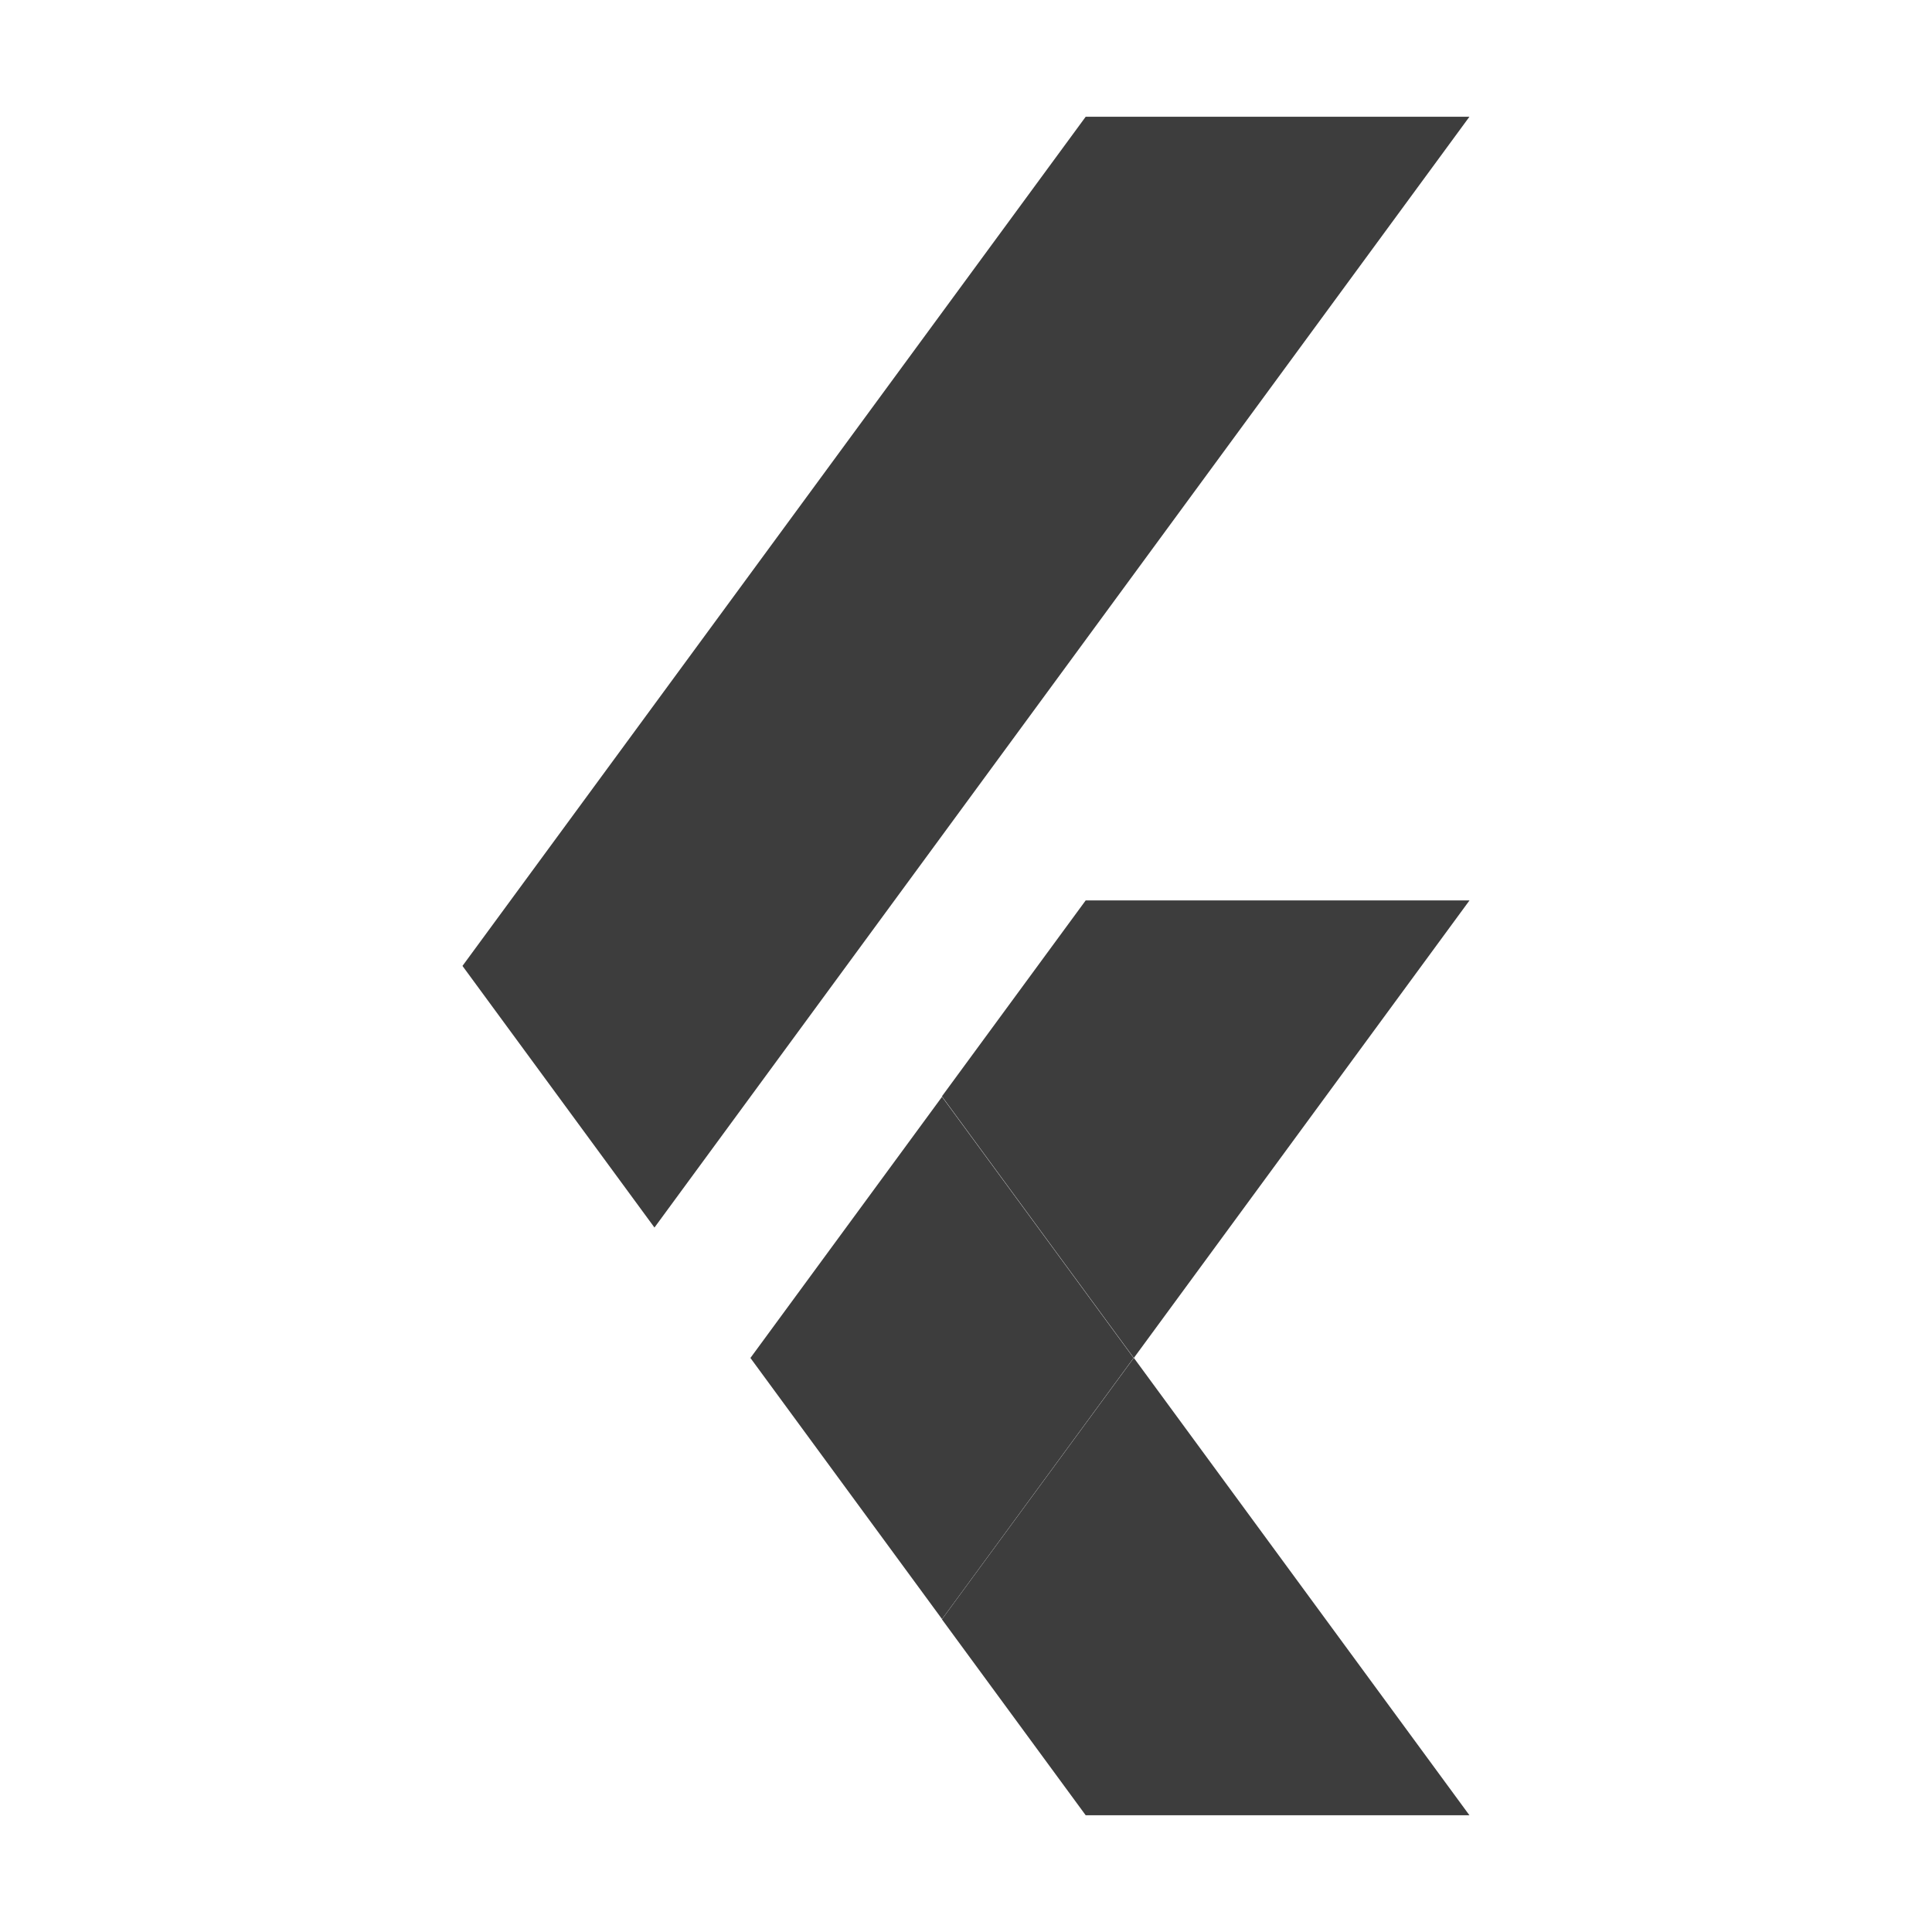 <svg width="24" height="24" viewBox="0 0 24 24" fill="none" xmlns="http://www.w3.org/2000/svg">
<path d="M8.13 15.249L5.745 11.999L13.487 1.45H18.254L8.13 15.249ZM18.255 11.185H13.487L11.701 13.619L14.085 16.869" fill="#3D3D3D"/>
<path d="M11.701 20.116L13.487 22.55H18.254L14.085 16.868" fill="#3D3D3D"/>
<path d="M9.322 16.869L11.702 13.625L14.082 16.869L11.702 20.113L9.322 16.869Z" fill="#3D3D3D"/>
</svg>
